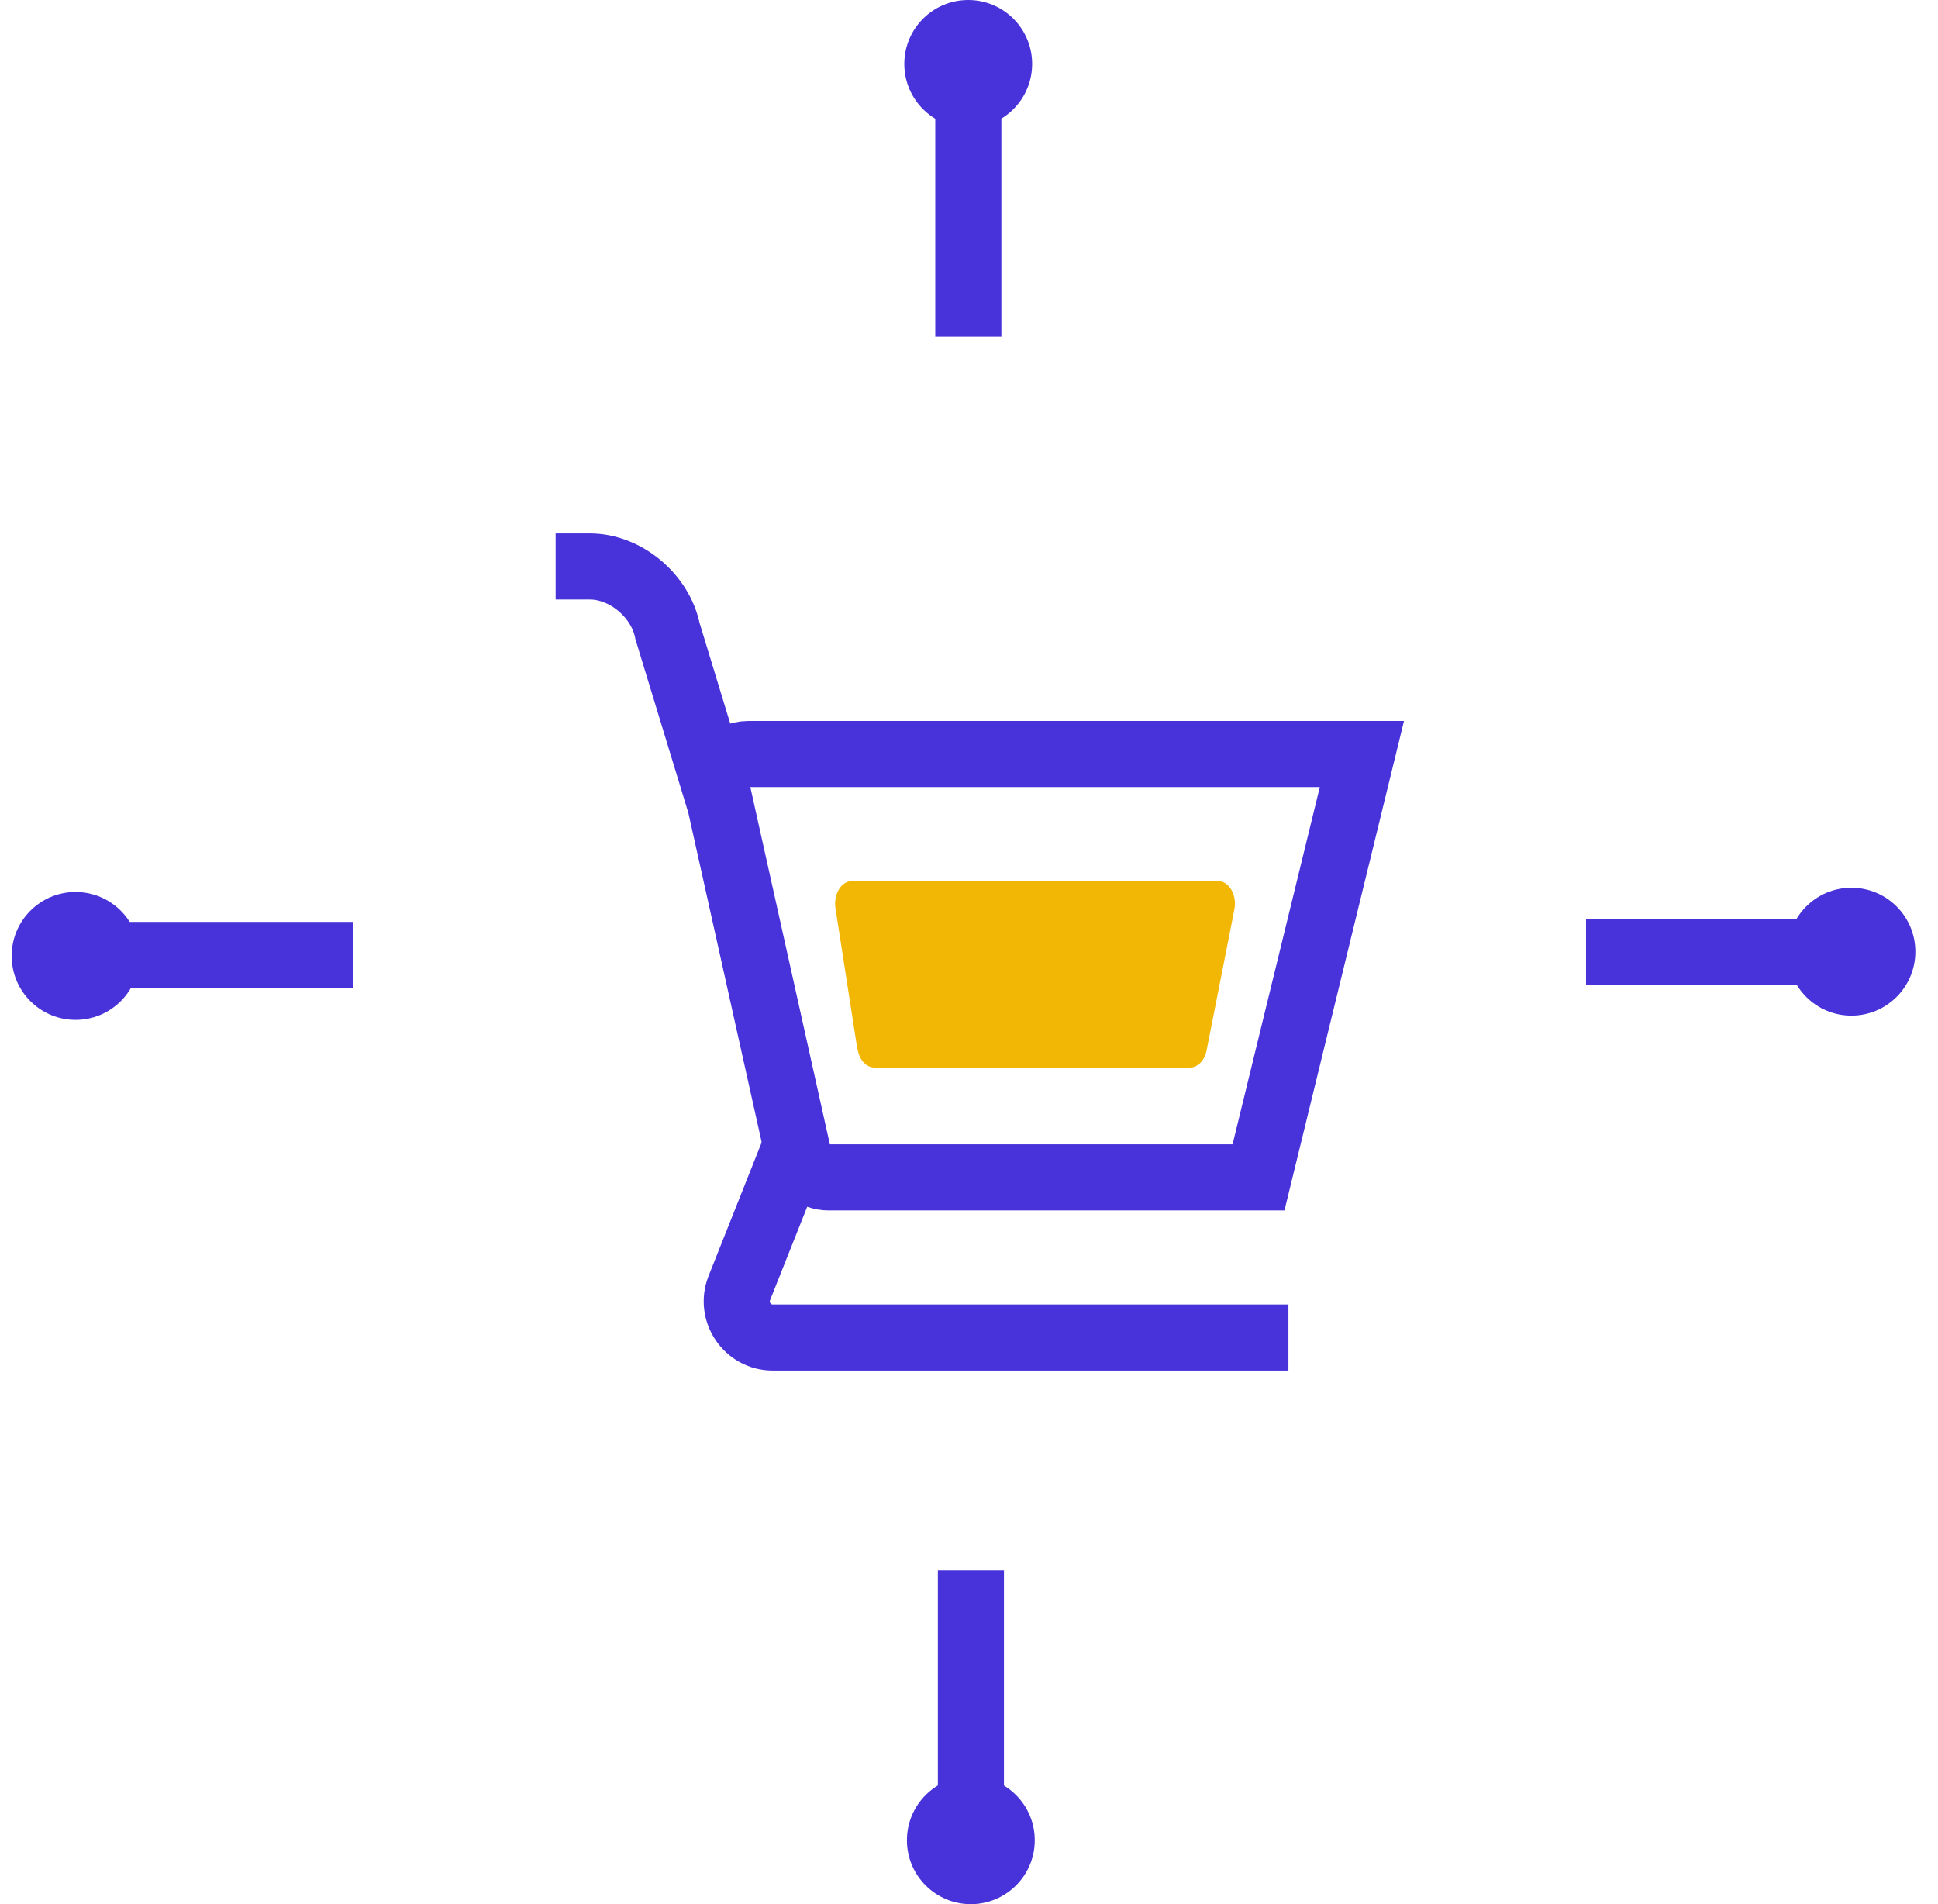 <svg width="57" height="56" viewBox="0 0 57 56" fill="none" xmlns="http://www.w3.org/2000/svg">
<g id="Group">
<g id="Group_2">
<path id="Vector" d="M3.49 28.086H10.387" stroke="#4832D9" stroke-width="1.944" stroke-miterlimit="10"/>
<path id="Vector_2" d="M28.48 3.012V9.909" stroke="#4832D9" stroke-width="1.944" stroke-miterlimit="10"/>
<path id="Vector_3" d="M53.544 28H46.648" stroke="#4832D9" stroke-width="1.944" stroke-miterlimit="10"/>
<path id="Vector_4" d="M28.556 53.073V46.176" stroke="#4832D9" stroke-width="1.944" stroke-miterlimit="10"/>
</g>
<g id="Group_3">
<path id="Vector_5" d="M24.372 34.627C23.95 34.627 23.576 34.339 23.47 33.917L21.11 23.317C20.966 22.732 21.408 22.176 22.012 22.176H40.056L37.015 34.627H24.372Z" stroke="#4832D9" stroke-width="1.944" stroke-miterlimit="10"/>
<path id="Vector_6" d="M37.895 39.337H22.73C21.981 39.337 21.473 38.579 21.742 37.889L23.42 33.668" stroke="#4832D9" stroke-width="1.944" stroke-miterlimit="10"/>
<path id="Vector_7" d="M25.215 30.85L24.573 26.716C24.506 26.294 24.745 25.91 25.072 25.91H35.815C36.151 25.91 36.391 26.323 36.304 26.754L35.489 30.889C35.431 31.186 35.23 31.397 35 31.397H25.724C25.484 31.397 25.273 31.176 25.225 30.86L25.215 30.85Z" fill="#F2B705"/>
<path id="Vector_8" d="M16.342 16.66H17.349C18.395 16.66 19.421 17.514 19.632 18.559L21.167 23.596" stroke="#4832D9" stroke-width="1.944" stroke-miterlimit="10"/>
</g>
<path id="Vector_9" d="M54.453 29.87C55.492 29.87 56.334 29.028 56.334 27.989C56.334 26.951 55.492 26.109 54.453 26.109C53.415 26.109 52.573 26.951 52.573 27.989C52.573 29.028 53.415 29.87 54.453 29.87Z" fill="#4832D9"/>
<path id="Vector_10" d="M2.223 29.995C3.261 29.995 4.103 29.153 4.103 28.114C4.103 27.076 3.261 26.234 2.223 26.234C1.185 26.234 0.343 27.076 0.343 28.114C0.343 29.153 1.185 29.995 2.223 29.995Z" fill="#4832D9"/>
<path id="Vector_11" d="M28.477 3.76C29.515 3.76 30.357 2.919 30.357 1.88C30.357 0.842 29.515 0 28.477 0C27.438 0 26.597 0.842 26.597 1.88C26.597 2.919 27.438 3.76 28.477 3.76Z" fill="#4832D9"/>
<path id="Vector_12" d="M28.554 56.002C29.592 56.002 30.434 55.161 30.434 54.122C30.434 53.084 29.592 52.242 28.554 52.242C27.516 52.242 26.674 53.084 26.674 54.122C26.674 55.161 27.516 56.002 28.554 56.002Z" fill="#4832D9"/>
</g>
</svg>
